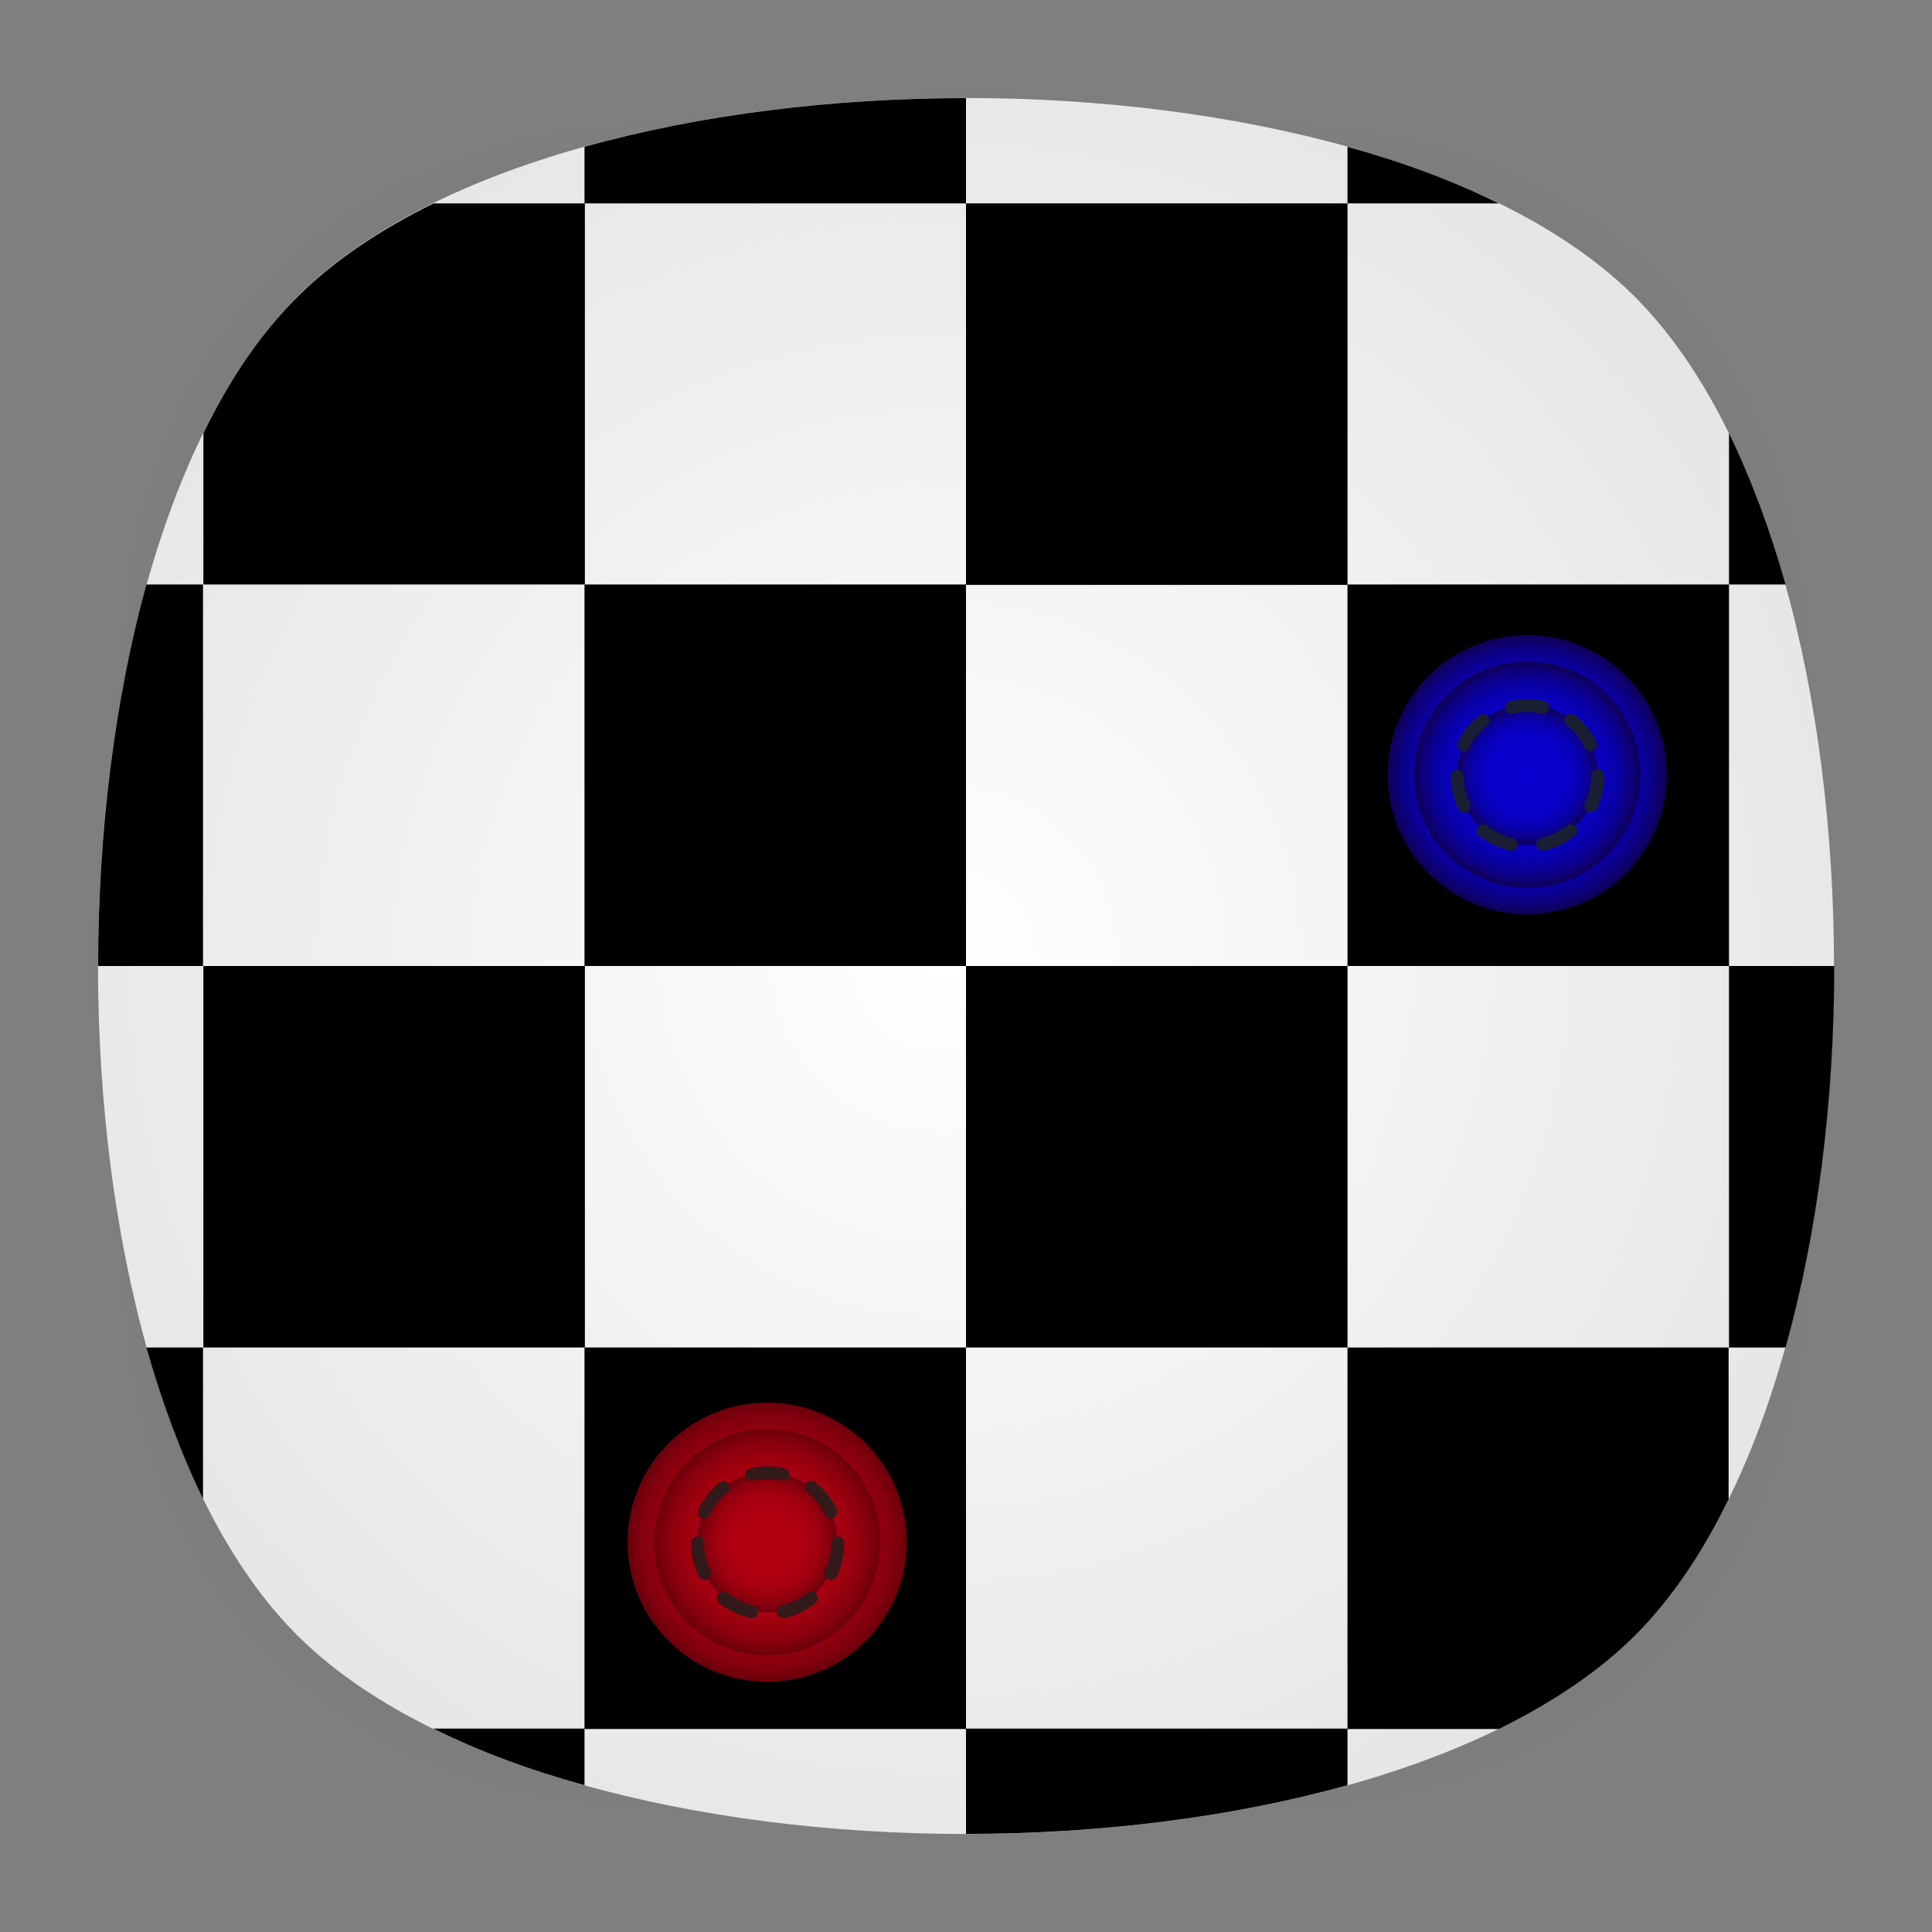 <?xml version="1.0" encoding="utf-8"?>
<!-- Generator: Adobe Illustrator 18.0.0, SVG Export Plug-In . SVG Version: 6.00 Build 0)  -->
<!DOCTYPE svg PUBLIC "-//W3C//DTD SVG 1.1//EN" "http://www.w3.org/Graphics/SVG/1.1/DTD/svg11.dtd">
<svg version="1.1" id="Layer_1" xmlns="http://www.w3.org/2000/svg" xmlns:xlink="http://www.w3.org/1999/xlink" x="0px" y="0px"
	 viewBox="0 0 512 512" enable-background="new 0 0 512 512" xml:space="preserve">
<rect x="0" y="0" width="512" height="512" fill="#808080" stroke="none"/>
<g>
	<g>
		<g opacity="0.4" enable-background="new    ">
			
				<radialGradient id="SVGID_1_" cx="256.525" cy="254.519" r="237.734" gradientTransform="matrix(1 0 0 1 -0.5 1.5)" gradientUnits="userSpaceOnUse">
				<stop  offset="0" style="stop-color:#010101"/>
				<stop  offset="0.859" style="stop-color:#010101;stop-opacity:0.141"/>
				<stop  offset="1" style="stop-color:#010101;stop-opacity:0"/>
			</radialGradient>
			<path fill="url(#SVGID_1_)" d="M449,449c-59.7,59.7-326.2,59.7-385.9,0S3.4,122.7,63,63s326.3-59.6,386,0S508.6,389.3,449,449z"
				/>
		</g>
		<g opacity="0.4" enable-background="new    ">
			
				<radialGradient id="SVGID_2_" cx="257.039" cy="253.963" r="266.324" gradientTransform="matrix(0.707 -0.707 0.489 0.489 -49.991 313.54)" gradientUnits="userSpaceOnUse">
				<stop  offset="0" style="stop-color:#010101"/>
				<stop  offset="0.859" style="stop-color:#010101;stop-opacity:0.141"/>
				<stop  offset="1" style="stop-color:#010101;stop-opacity:0"/>
			</radialGradient>
			<path fill="url(#SVGID_2_)" d="M449,449c-59.7,59.7-326.2,59.7-385.9,0S3.4,122.7,63,63s326.3-59.6,386,0S508.6,389.3,449,449z"
				/>
		</g>
		<g opacity="0.4" enable-background="new    ">
			
				<radialGradient id="SVGID_3_" cx="257.746" cy="255.087" r="266.371" gradientTransform="matrix(-0.707 -0.707 -0.489 0.489 562.991 313.54)" gradientUnits="userSpaceOnUse">
				<stop  offset="0" style="stop-color:#010101"/>
				<stop  offset="0.859" style="stop-color:#010101;stop-opacity:0.141"/>
				<stop  offset="1" style="stop-color:#010101;stop-opacity:0"/>
			</radialGradient>
			<path fill="url(#SVGID_3_)" d="M63,449c59.7,59.7,326.2,59.7,385.9,0s59.7-326.2,0-385.9S122.7,3.4,63,63S3.4,389.3,63,449z"/>
		</g>
	</g>
	
		<radialGradient id="SVGID_4_" cx="250.5" cy="819.5" r="261.002" gradientTransform="matrix(1 0 0 1 -0.5 -565.5)" gradientUnits="userSpaceOnUse">
		<stop  offset="0" style="stop-color:#FFFFFF"/>
		<stop  offset="1" style="stop-color:#E5E5E5"/>
	</radialGradient>
	<path fill="url(#SVGID_4_)" d="M433.3,433.3c-70.3,70.3-284.3,70.3-354.6,0S8.4,149,78.7,78.7s284.3-70.3,354.6,0
		S503.6,363,433.3,433.3z"/>
</g>
<g display="none">
	<path display="inline" d="M82.4,436.8c14.7,13.3,34.7,23.9,57.9,31.8v-39H82.4V436.8z"/>
	<path display="inline" d="M198.1,482c18.8,2.7,38.3,4,57.9,4v-56.4h-57.9V482z"/>
	<path display="inline" d="M313.9,482c20.5-2.9,40.1-7.4,57.9-13.4v-39h-57.9V482z"/>
	<path display="inline" d="M429.6,435.8c1.3-1.1,2.5-2.3,3.7-3.5c0.9-0.9,1.7-1.8,2.6-2.7h-6.2V435.8z"/>
	<path display="inline" d="M75.2,429.6h7.2v-57.9h-39C51.3,394.9,61.9,414.9,75.2,429.6z"/>
	<rect x="140.3" y="371.8" display="inline" width="57.9" height="57.9"/>
	<rect x="256" y="371.8" display="inline" width="57.9" height="57.9"/>
	<rect x="371.8" y="371.8" display="inline" width="57.9" height="57.9"/>
	<rect x="82.4" y="313.9" display="inline" width="57.9" height="57.9"/>
	<rect x="198.1" y="313.9" display="inline" width="57.9" height="57.9"/>
	<rect x="313.9" y="313.9" display="inline" width="57.9" height="57.9"/>
	<path display="inline" d="M482,313.9h-52.4v57.9h39C474.6,354,479.1,334.4,482,313.9z"/>
	<path display="inline" d="M30,313.9h52.4V256H26C26,275.5,27.3,295.1,30,313.9z"/>
	<rect x="140.3" y="256" display="inline" width="57.9" height="57.9"/>
	<rect x="256" y="256" display="inline" width="57.9" height="57.9"/>
	<rect x="371.8" y="256" display="inline" width="57.9" height="57.9"/>
	<rect x="82.4" y="198.1" display="inline" width="57.9" height="57.9"/>
	<rect x="198.1" y="198.1" display="inline" width="57.9" height="57.9"/>
	<rect x="313.9" y="198.1" display="inline" width="57.9" height="57.9"/>
	<path display="inline" d="M482,198.1h-52.4V256H486C486,236.5,484.7,216.9,482,198.1z"/>
	<path display="inline" d="M30,198.1h52.4v-57.9h-39C37.4,158,32.9,177.6,30,198.1z"/>
	<rect x="140.3" y="140.3" display="inline" width="57.9" height="57.9"/>
	<rect x="256" y="140.3" display="inline" width="57.9" height="57.9"/>
	<rect x="371.8" y="140.3" display="inline" width="57.9" height="57.9"/>
	<rect x="82.4" y="82.4" display="inline" width="57.9" height="57.9"/>
	<rect x="198.1" y="82.4" display="inline" width="57.9" height="57.9"/>
	<rect x="313.9" y="82.4" display="inline" width="57.9" height="57.9"/>
	<path display="inline" d="M436.8,82.4h-7.2v57.9h39C460.7,117.1,450.1,97.1,436.8,82.4z"/>
	<path display="inline" d="M82.4,82.4v-8.2c-1.3,1.1-2.5,2.3-3.7,3.5c-1.5,1.5-2.9,3.1-4.4,4.7H82.4z"/>
	<path display="inline" d="M140.3,43.4v39h57.9V30C177.6,32.9,158,37.4,140.3,43.4z"/>
	<path display="inline" d="M256,26v56.4h57.9V30C295.1,27.3,275.5,26,256,26z"/>
	<path display="inline" d="M371.8,43.4v39h57.9v-7.2C414.9,61.9,394.9,51.3,371.8,43.4z"/>
</g>
<g>
	<path d="M154.9,473.1v-15h-40.1C126.9,464.1,140.4,469.1,154.9,473.1z"/>
	<path d="M256,486c35.1,0,70.3-4.3,101.1-12.9v-15H256V486z"/>
	<path d="M53.8,397.2v-40.1h-15C42.9,371.6,47.9,385.1,53.8,397.2z"/>
	<rect x="154.9" y="357.1" width="101.1" height="101.1"/>
	<path d="M458.1,357.1H357.1v101.1h40.1c14.2-7,26.5-15.2,36.1-24.8c9.6-9.6,17.9-21.9,24.8-36.1V357.1z"/>
	<rect x="53.9" y="256" width="101.1" height="101.1"/>
	<rect x="256" y="256" width="101.1" height="101.1"/>
	<path d="M458.2,256v101.1h15c8.6-30.8,12.9-65.9,12.9-101.1H458.2z"/>
	<path d="M53.8,256V154.9h-15C30.3,185.7,26,220.9,26,256H53.8z"/>
	<rect x="154.9" y="154.9" width="101.1" height="101.1"/>
	<rect x="357.1" y="154.9" width="101.1" height="101.1"/>
	<path d="M53.9,114.8v40.1h101.1V53.9h-40.1c-14.2,7-26.5,15.2-36.1,24.8C69.1,88.3,60.8,100.6,53.9,114.8z"/>
	<rect x="256" y="53.9" width="101.1" height="101.1"/>
	<path d="M458.2,114.8v40.1h15C469.1,140.4,464.1,126.9,458.2,114.8z"/>
	<path d="M154.9,38.9v15H256V26C220.9,26,185.7,30.3,154.9,38.9z"/>
	<path d="M357.1,38.9v15h40.1C385.1,47.9,371.6,42.9,357.1,38.9z"/>
</g>
<g>
	<radialGradient id="SVGID_5_" cx="203.333" cy="408.667" r="37" gradientUnits="userSpaceOnUse">
		<stop  offset="0" style="stop-color:#A80010"/>
		<stop  offset="0.489" style="stop-color:#A60010"/>
		<stop  offset="0.669" style="stop-color:#9F000F"/>
		<stop  offset="0.798" style="stop-color:#93000E"/>
		<stop  offset="0.902" style="stop-color:#83000D"/>
		<stop  offset="0.991" style="stop-color:#6D000B"/>
		<stop  offset="1" style="stop-color:#6A000B"/>
	</radialGradient>
	<circle fill="url(#SVGID_5_)" cx="203.3" cy="408.7" r="37"/>
	<radialGradient id="SVGID_6_" cx="203.333" cy="408.667" r="30" gradientUnits="userSpaceOnUse">
		<stop  offset="0" style="stop-color:#B20010"/>
		<stop  offset="0.416" style="stop-color:#B00010"/>
		<stop  offset="0.605" style="stop-color:#A9000F"/>
		<stop  offset="0.747" style="stop-color:#9C000E"/>
		<stop  offset="0.866" style="stop-color:#8A000D"/>
		<stop  offset="0.969" style="stop-color:#73000C"/>
		<stop  offset="1" style="stop-color:#6A000B"/>
	</radialGradient>
	<circle fill="url(#SVGID_6_)" cx="203.3" cy="408.7" r="30"/>
	<g>
		<g>
			<radialGradient id="SVGID_7_" cx="203.333" cy="408.667" r="18.639" gradientUnits="userSpaceOnUse">
				<stop  offset="0" style="stop-color:#B20010"/>
				<stop  offset="0.416" style="stop-color:#B00010"/>
				<stop  offset="0.605" style="stop-color:#A9000F"/>
				<stop  offset="0.747" style="stop-color:#9C000E"/>
				<stop  offset="0.866" style="stop-color:#8A000D"/>
				<stop  offset="0.969" style="stop-color:#73000C"/>
				<stop  offset="1" style="stop-color:#6A000B"/>
			</radialGradient>
			<circle fill="url(#SVGID_7_)" cx="203.3" cy="408.7" r="18.6"/>
		</g>
		<path fill="#331A1A" d="M199.2,428.8c-0.1,0-0.2,0-0.4,0c-3-0.7-5.8-2-8.2-3.9c-0.7-0.6-0.9-1.6-0.3-2.4c0.6-0.7,1.6-0.9,2.4-0.3
			c2,1.6,4.3,2.7,6.8,3.3c0.9,0.2,1.5,1.1,1.3,2C200.7,428.2,200,428.8,199.2,428.8z M207.5,428.8c-0.8,0-1.5-0.5-1.7-1.3
			c-0.2-0.9,0.4-1.8,1.3-2c2.5-0.6,4.8-1.7,6.8-3.3c0.7-0.6,1.8-0.5,2.4,0.3c0.6,0.7,0.5,1.8-0.3,2.4c-2.4,1.9-5.2,3.3-8.1,3.9
			C207.7,428.7,207.6,428.8,207.5,428.8z M186.6,418.7c-0.6,0-1.2-0.4-1.5-1c-1.3-2.8-2-5.7-2-8.8c0-0.9,0.8-1.7,1.7-1.7
			c0,0,0,0,0,0c0.9,0,1.7,0.8,1.7,1.7c0,2.6,0.6,5,1.7,7.3c0.4,0.8,0.1,1.9-0.8,2.3C187.1,418.7,186.8,418.7,186.6,418.7z
			 M220.1,418.7c-0.2,0-0.5-0.1-0.7-0.2c-0.8-0.4-1.2-1.4-0.8-2.3c1.1-2.3,1.7-4.8,1.7-7.3c0-0.9,0.8-1.7,1.7-1.7s1.7,0.7,1.7,1.7
			v0.1c0,3.1-0.7,6.1-2,8.8C221.4,418.3,220.8,418.7,220.1,418.7z M186.5,402.5c-0.2,0-0.5-0.1-0.7-0.2c-0.8-0.4-1.2-1.4-0.8-2.3
			c1.3-2.7,3.3-5.2,5.6-7.1c0.7-0.6,1.8-0.5,2.4,0.3c0.6,0.7,0.5,1.8-0.3,2.4c-2,1.6-3.6,3.6-4.7,5.9
			C187.8,402.2,187.1,402.5,186.5,402.5z M220.1,402.4c-0.6,0-1.2-0.4-1.5-1c-1.1-2.3-2.7-4.3-4.7-5.9c-0.7-0.6-0.9-1.6-0.3-2.4
			c0.6-0.7,1.6-0.9,2.4-0.3c2.4,1.9,4.3,4.3,5.7,7c0.4,0.8,0.1,1.9-0.8,2.3C220.6,402.4,220.3,402.4,220.1,402.4z M199.1,392.4
			c-0.8,0-1.5-0.5-1.6-1.3c-0.2-0.9,0.4-1.8,1.3-2c2.9-0.7,6.1-0.7,9,0c0.9,0.2,1.5,1.1,1.3,2c-0.2,0.9-1.1,1.5-2,1.3
			c-2.5-0.6-5.1-0.5-7.5,0C199.4,392.4,199.3,392.4,199.1,392.4z"/>
	</g>
</g>
<g>
	<radialGradient id="SVGID_8_" cx="404.667" cy="205.333" r="37" gradientUnits="userSpaceOnUse">
		<stop  offset="0" style="stop-color:#0700CE"/>
		<stop  offset="0.426" style="stop-color:#0700CC"/>
		<stop  offset="0.583" style="stop-color:#0800C5"/>
		<stop  offset="0.696" style="stop-color:#0800B9"/>
		<stop  offset="0.787" style="stop-color:#0900A8"/>
		<stop  offset="0.865" style="stop-color:#0B0092"/>
		<stop  offset="0.933" style="stop-color:#0D0077"/>
		<stop  offset="0.995" style="stop-color:#0F0058"/>
		<stop  offset="1" style="stop-color:#0F0055"/>
	</radialGradient>
	<circle fill="url(#SVGID_8_)" cx="404.7" cy="205.3" r="37"/>
	<radialGradient id="SVGID_9_" cx="404.667" cy="205.333" r="30" gradientUnits="userSpaceOnUse">
		<stop  offset="0" style="stop-color:#0700CE"/>
		<stop  offset="0.426" style="stop-color:#0700CC"/>
		<stop  offset="0.583" style="stop-color:#0800C5"/>
		<stop  offset="0.696" style="stop-color:#0800B9"/>
		<stop  offset="0.787" style="stop-color:#0900A8"/>
		<stop  offset="0.865" style="stop-color:#0B0092"/>
		<stop  offset="0.933" style="stop-color:#0D0077"/>
		<stop  offset="0.995" style="stop-color:#0F0058"/>
		<stop  offset="1" style="stop-color:#0F0055"/>
	</radialGradient>
	<circle fill="url(#SVGID_9_)" cx="404.7" cy="205.3" r="30"/>
	<g>
		<g>
			<radialGradient id="SVGID_10_" cx="404.667" cy="205.333" r="18.639" gradientUnits="userSpaceOnUse">
				<stop  offset="0" style="stop-color:#0700CE"/>
				<stop  offset="0.426" style="stop-color:#0700CC"/>
				<stop  offset="0.583" style="stop-color:#0800C5"/>
				<stop  offset="0.696" style="stop-color:#0800B9"/>
				<stop  offset="0.787" style="stop-color:#0900A8"/>
				<stop  offset="0.865" style="stop-color:#0B0092"/>
				<stop  offset="0.933" style="stop-color:#0D0077"/>
				<stop  offset="0.995" style="stop-color:#0F0058"/>
				<stop  offset="1" style="stop-color:#0F0055"/>
			</radialGradient>
			<circle fill="url(#SVGID_10_)" cx="404.7" cy="205.3" r="18.6"/>
		</g>
		<path fill="#1A1E33" d="M400.5,225.4c-0.1,0-0.2,0-0.4,0c-3-0.7-5.8-2-8.2-3.9c-0.7-0.6-0.9-1.6-0.3-2.4c0.6-0.7,1.6-0.9,2.4-0.3
			c2,1.6,4.3,2.7,6.8,3.3c0.9,0.2,1.5,1.1,1.3,2C402,224.9,401.3,225.4,400.5,225.4z M408.8,225.4c-0.8,0-1.5-0.5-1.7-1.3
			c-0.2-0.9,0.4-1.8,1.3-2c2.5-0.6,4.8-1.7,6.8-3.3c0.7-0.6,1.8-0.5,2.4,0.3c0.6,0.7,0.5,1.8-0.3,2.4c-2.4,1.9-5.2,3.3-8.1,3.9
			C409.1,225.4,409,225.4,408.8,225.4z M387.9,215.4c-0.6,0-1.2-0.4-1.5-1c-1.3-2.8-2-5.7-2-8.8c0-0.9,0.8-1.7,1.7-1.7c0,0,0,0,0,0
			c0.9,0,1.7,0.8,1.7,1.7c0,2.6,0.6,5,1.7,7.3c0.4,0.8,0.1,1.9-0.8,2.3C388.4,215.3,388.1,215.4,387.9,215.4z M421.5,215.3
			c-0.2,0-0.5-0.1-0.7-0.2c-0.8-0.4-1.2-1.4-0.8-2.3c1.1-2.3,1.7-4.8,1.7-7.3c0-0.9,0.8-1.7,1.7-1.7c0.9,0,1.7,0.7,1.7,1.7v0.1
			c0,3.1-0.7,6.1-2,8.8C422.7,215,422.1,215.3,421.5,215.3z M387.8,199.2c-0.2,0-0.5-0.1-0.7-0.2c-0.8-0.4-1.2-1.4-0.8-2.3
			c1.3-2.7,3.3-5.2,5.6-7.1c0.7-0.6,1.8-0.5,2.4,0.3c0.6,0.7,0.5,1.8-0.3,2.4c-2,1.6-3.6,3.6-4.7,5.9
			C389.1,198.9,388.5,199.2,387.8,199.2z M421.4,199.1c-0.6,0-1.2-0.4-1.5-1c-1.1-2.3-2.7-4.3-4.7-5.9c-0.7-0.6-0.9-1.6-0.3-2.4
			c0.6-0.7,1.6-0.9,2.4-0.3c2.4,1.9,4.3,4.3,5.7,7c0.4,0.8,0.1,1.9-0.8,2.3C421.9,199,421.7,199.1,421.4,199.1z M400.5,189.1
			c-0.8,0-1.5-0.5-1.6-1.3c-0.2-0.9,0.4-1.8,1.3-2c2.9-0.7,6.1-0.7,9,0c0.9,0.2,1.5,1.1,1.3,2c-0.2,0.9-1.1,1.5-2,1.3
			c-2.5-0.6-5.1-0.5-7.5,0C400.7,189.1,400.6,189.1,400.5,189.1z"/>
	</g>
</g>
</svg>

